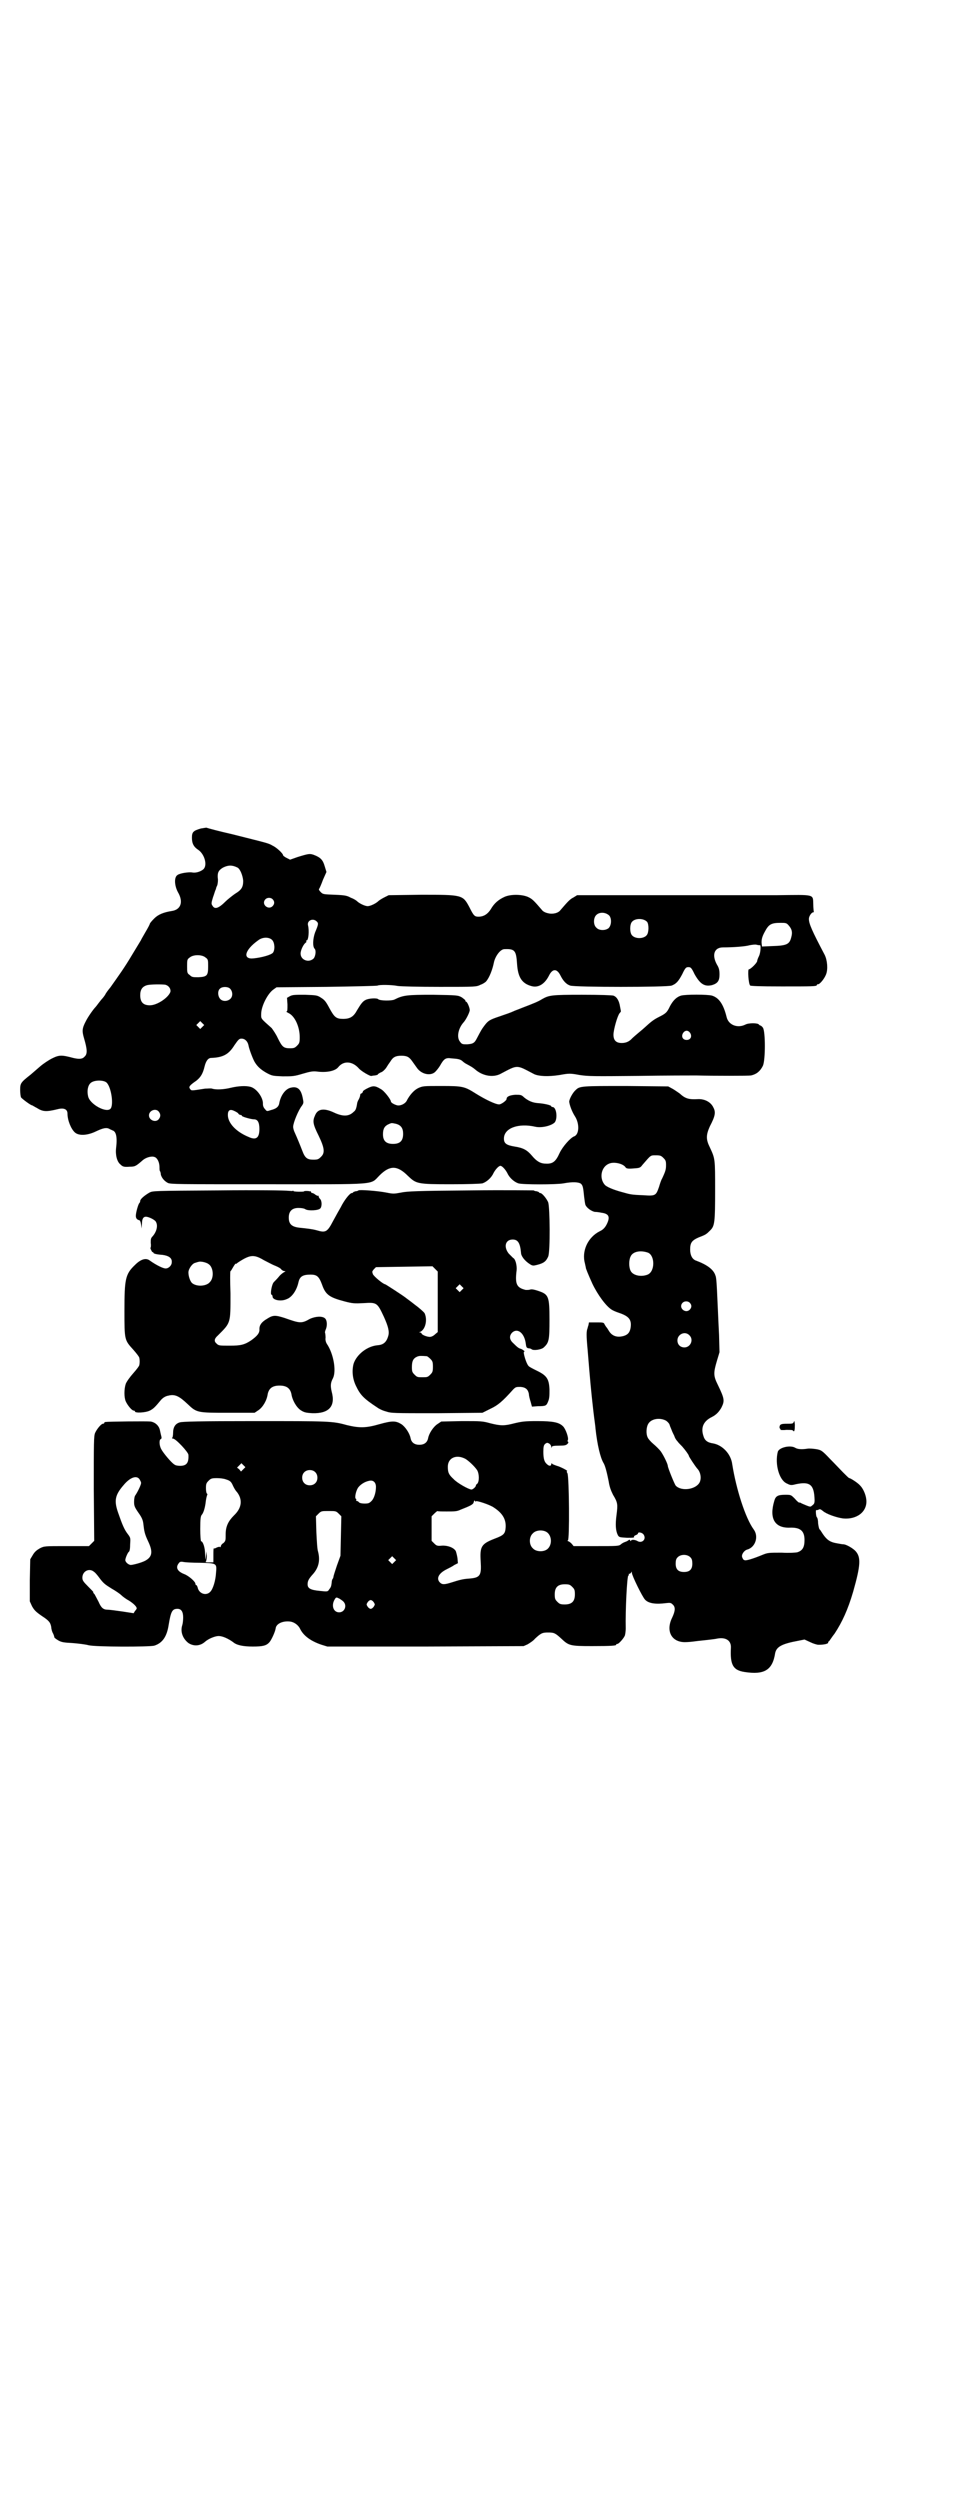 <?xml version="1.0" standalone="no"?>
<!DOCTYPE svg PUBLIC "-//W3C//DTD SVG 20010904//EN"
 "http://www.w3.org/TR/2001/REC-SVG-20010904/DTD/svg10.dtd">
<svg version="1.0" xmlns="http://www.w3.org/2000/svg"
 width="1100pt" height="2850pt" viewBox="0 0 1100 2850"
 preserveAspectRatio="xMidYMid meet">
<g transform="translate(0,2850) scale(0.5,-0.5)"
fill="#000000" stroke="none">
<path d="M458 3811 c-17 -5 -20 -8 -20 -21 0 -13 4 -21 15 -28 14 -10 21 -35
11 -44 -6 -5 -17 -9 -26 -7 -9 1 -28 -2 -33 -6 -8 -5 -7 -24 1 -39 13 -22 7
-40 -14 -43 -19 -3 -31 -8 -40 -17 -6 -6 -10 -11 -10 -12 0 -1 -4 -9 -10 -19
-5 -9 -10 -17 -10 -18 0 0 -9 -15 -20 -33 -19 -32 -31 -48 -50 -75 -5 -6 -11
-14 -12 -17 -2 -3 -5 -7 -6 -8 -2 -2 -6 -7 -9 -11 -3 -4 -6 -8 -7 -9 -5 -5
-17 -22 -22 -32 -9 -17 -9 -23 -4 -40 7 -24 8 -35 1 -41 -5 -6 -13 -6 -26 -3
-26 7 -32 7 -48 -1 -8 -4 -20 -12 -27 -18 -6 -5 -16 -14 -22 -19 -23 -18 -24
-20 -24 -35 0 -7 1 -15 2 -17 2 -3 22 -18 25 -18 1 0 5 -3 11 -6 14 -9 22 -9
47 -3 15 4 23 0 23 -10 0 -15 8 -35 17 -43 9 -8 29 -7 49 3 15 7 23 9 30 5 1
-1 5 -2 6 -3 9 -2 12 -15 9 -40 -2 -16 2 -32 10 -38 5 -5 8 -6 21 -5 12 0 14
1 30 15 7 6 20 10 27 7 6 -2 11 -12 11 -23 0 -4 0 -8 1 -9 1 -1 2 -5 2 -8 2
-7 7 -14 16 -19 7 -3 21 -3 228 -3 255 0 233 -2 255 20 24 24 41 23 65 -1 19
-18 21 -19 98 -19 38 0 67 1 72 2 9 3 20 12 25 23 4 8 12 17 16 17 4 0 12 -9
16 -17 5 -11 16 -20 25 -23 10 -3 86 -3 103 0 21 4 35 3 40 -1 4 -4 5 -8 7
-29 1 -8 2 -16 3 -19 3 -7 13 -14 21 -16 5 0 11 -1 16 -2 15 -2 19 -8 14 -21
-4 -10 -9 -17 -18 -21 -28 -14 -42 -46 -34 -74 1 -5 2 -9 2 -9 -1 0 5 -15 15
-37 12 -25 31 -51 44 -59 3 -2 10 -5 16 -7 24 -8 30 -16 27 -35 -2 -10 -6 -15
-16 -18 -15 -4 -26 0 -33 11 -3 5 -5 8 -6 9 -1 1 -2 3 -4 6 -2 5 -3 5 -19 5
l-17 0 -1 -6 c-1 -3 -2 -6 -2 -7 -3 -7 -3 -17 0 -49 6 -74 8 -95 13 -139 2
-18 5 -37 5 -41 4 -37 11 -66 18 -78 4 -6 8 -22 12 -42 2 -13 5 -21 10 -31 11
-18 11 -22 8 -46 -3 -22 -2 -36 3 -46 3 -5 4 -5 21 -6 12 0 17 0 16 2 -1 1 1
3 4 4 3 1 5 3 5 4 0 4 10 2 13 -3 7 -11 -5 -21 -15 -14 -6 3 -14 3 -14 0 0 -1
-1 -1 -2 1 -1 2 -2 2 -3 1 -1 -1 -4 -3 -7 -4 -3 -1 -8 -3 -11 -6 -5 -4 -8 -4
-57 -4 l-51 0 -4 5 c-2 2 -5 5 -8 6 -2 1 -3 2 -1 2 4 0 3 143 -1 153 -2 3 -2
5 -1 5 4 0 -15 10 -23 12 -6 2 -11 4 -11 5 -1 1 -2 1 -2 -1 0 -5 -5 -5 -10 0
-6 5 -8 13 -8 28 0 12 1 15 4 18 4 3 5 3 9 1 3 -2 5 -5 5 -8 0 -3 1 -3 1 0 1
2 4 3 17 3 13 0 16 1 19 4 2 2 3 4 1 5 -1 1 -1 2 0 4 2 5 -5 25 -11 31 -9 9
-22 12 -59 12 -29 0 -35 -1 -52 -5 -23 -6 -31 -6 -55 0 -18 5 -21 5 -65 5
l-47 -1 -9 -6 c-9 -6 -19 -21 -21 -32 -2 -10 -9 -15 -20 -15 -11 0 -18 5 -20
15 -2 11 -12 26 -21 32 -13 8 -21 8 -50 0 -31 -9 -46 -9 -75 -2 -32 9 -41 9
-211 9 -121 0 -165 -1 -170 -3 -10 -3 -15 -11 -15 -24 0 -5 -1 -11 -2 -11 -1
-1 0 -2 2 -2 6 0 35 -31 35 -37 1 -18 -4 -25 -19 -25 -5 0 -11 1 -13 3 -7 4
-26 27 -30 35 -5 9 -5 22 -1 23 2 1 2 3 1 7 -1 3 -2 9 -3 13 -2 10 -10 18 -21
20 -8 1 -97 0 -103 -1 -2 0 -3 -1 -3 -2 0 -1 -1 -2 -3 -2 -4 0 -14 -12 -18
-21 -3 -7 -3 -22 -3 -127 l1 -119 -6 -6 -6 -6 -51 0 c-51 0 -51 0 -61 -5 -7
-4 -12 -8 -16 -15 l-6 -10 -1 -48 0 -48 5 -11 c5 -9 9 -13 22 -22 17 -11 20
-15 22 -26 0 -4 2 -11 4 -14 2 -4 3 -8 3 -9 0 -1 4 -4 9 -7 7 -4 12 -5 32 -6
13 -1 30 -3 37 -5 16 -4 139 -4 150 -1 19 6 29 21 33 48 5 30 8 36 20 36 9 0
13 -7 13 -20 0 -6 -1 -14 -2 -17 -5 -15 1 -31 14 -41 12 -8 27 -7 38 3 8 7 23
13 31 13 9 0 22 -6 33 -14 8 -7 23 -10 45 -10 23 0 31 2 38 10 5 6 13 24 14
31 1 11 16 18 33 16 9 -1 19 -8 23 -17 8 -16 25 -28 49 -36 l13 -4 224 0 224
1 9 4 c5 3 13 8 17 13 14 13 17 14 30 14 13 0 16 -1 30 -14 17 -16 20 -17 70
-17 45 0 55 1 55 3 0 1 1 2 3 2 3 0 14 12 17 19 1 3 2 11 2 16 -1 42 3 120 6
121 1 0 2 1 1 2 -1 1 0 2 2 2 1 0 3 2 4 4 0 2 1 1 1 -2 0 -6 24 -55 30 -61 8
-9 25 -11 48 -8 9 1 11 1 15 -3 7 -6 6 -15 -1 -30 -15 -30 -2 -56 29 -56 7 0
17 1 24 2 7 1 19 2 27 3 8 1 18 2 22 3 20 4 33 -4 32 -21 -2 -39 5 -51 31 -55
45 -7 64 4 70 43 3 14 14 21 52 28 l15 3 13 -6 c6 -3 15 -6 19 -6 12 0 22 2
22 5 0 2 1 3 2 3 1 1 6 9 13 18 17 26 30 54 42 95 17 60 18 78 6 92 -5 6 -20
15 -27 16 -3 0 -9 1 -14 2 -19 3 -26 8 -39 29 -1 2 -3 3 -3 4 -1 1 -2 6 -3 13
0 6 -1 12 -3 14 -2 2 -3 18 -1 16 1 0 3 0 5 1 3 2 5 1 10 -3 8 -7 31 -15 46
-17 32 -3 56 16 53 43 -1 11 -7 25 -14 32 -5 6 -22 17 -25 17 -1 0 -7 6 -14
13 -6 6 -20 21 -30 31 -18 19 -20 20 -31 22 -7 1 -16 2 -21 1 -13 -2 -22 -1
-27 2 -11 7 -37 1 -40 -9 -7 -28 3 -64 20 -72 8 -4 10 -5 21 -2 33 7 42 -1 43
-36 0 -7 -1 -9 -5 -12 -5 -4 -3 -5 -24 4 -3 2 -6 3 -6 2 -1 0 -6 4 -10 9 -9 9
-9 9 -22 9 -17 0 -22 -3 -25 -14 -12 -40 1 -62 35 -61 24 1 34 -7 34 -28 0
-16 -4 -24 -16 -28 -3 -1 -19 -2 -36 -1 -29 0 -32 0 -44 -5 -22 -9 -38 -14
-41 -12 -2 0 -4 3 -5 6 -3 6 4 16 11 18 19 5 27 30 15 46 -19 26 -40 92 -49
149 -3 23 -22 43 -43 47 -14 2 -20 7 -23 18 -6 19 1 33 19 42 10 5 16 11 22
21 8 16 8 20 -8 53 -10 20 -10 27 -2 54 l6 20 -1 39 c-1 21 -2 40 -2 42 0 2
-1 21 -2 44 -1 23 -2 45 -4 49 -4 14 -18 25 -45 35 -8 3 -13 12 -13 25 0 16 4
21 20 28 16 6 17 7 26 16 10 10 11 18 11 92 0 72 0 71 -12 97 -9 18 -9 28 0
48 12 23 14 32 8 43 -6 13 -21 20 -36 19 -20 -1 -28 1 -41 13 -3 2 -10 7 -15
10 l-11 6 -96 1 c-100 0 -106 0 -115 -9 -7 -6 -15 -21 -15 -27 1 -8 6 -22 13
-33 11 -17 10 -42 -2 -46 -8 -3 -26 -23 -33 -38 -9 -20 -16 -25 -32 -24 -12 0
-21 6 -31 18 -11 13 -20 18 -40 21 -18 3 -24 7 -24 18 0 24 33 36 72 27 14 -3
36 2 44 10 7 9 4 35 -5 35 -2 0 -3 1 -3 2 0 2 -15 6 -31 7 -12 1 -21 5 -31 13
-6 6 -8 6 -20 6 -13 -1 -20 -4 -20 -10 0 -3 -12 -12 -17 -12 -8 0 -31 11 -52
24 -27 17 -30 18 -80 18 -41 0 -42 0 -53 -5 -10 -5 -19 -16 -25 -27 -3 -8 -15
-14 -23 -12 -7 2 -14 6 -14 9 0 4 -15 24 -23 28 -13 8 -18 8 -30 2 -6 -3 -11
-6 -11 -8 0 -1 -1 -3 -3 -4 -2 0 -3 -2 -3 -4 0 -1 -1 -5 -3 -9 -2 -3 -4 -8 -4
-10 -2 -13 -4 -16 -8 -19 -11 -11 -25 -11 -46 -1 -22 10 -36 8 -42 -7 -6 -13
-5 -20 8 -46 14 -29 15 -40 5 -49 -5 -5 -7 -6 -17 -6 -14 0 -19 4 -25 20 -5
13 -12 30 -17 41 -2 4 -4 10 -4 14 0 9 12 38 20 48 4 6 4 7 2 17 -4 21 -12 28
-28 24 -12 -3 -23 -18 -26 -37 -2 -7 -7 -11 -19 -14 -9 -3 -9 -3 -13 2 -3 3
-5 7 -5 12 1 14 -14 35 -28 39 -11 3 -28 2 -45 -2 -16 -4 -34 -5 -43 -2 -3 1
-10 0 -16 0 -32 -5 -31 -5 -34 -1 -4 5 -2 8 14 19 10 8 15 16 19 33 3 12 8 19
15 19 27 1 40 8 53 29 9 13 11 15 16 15 8 0 14 -6 16 -15 1 -7 9 -29 14 -38 6
-10 13 -17 27 -25 13 -7 14 -7 37 -8 23 0 26 0 46 6 17 5 23 6 32 5 22 -3 42
1 49 10 12 15 32 14 47 -3 5 -6 27 -19 29 -17 1 0 4 1 8 1 3 1 6 1 6 2 0 1 3
3 7 5 4 1 9 6 12 10 3 5 7 11 10 15 6 10 12 13 25 13 13 0 18 -3 25 -13 3 -4
7 -10 10 -14 10 -15 31 -20 42 -10 3 3 8 9 11 14 9 16 13 19 26 17 15 -1 20
-2 25 -6 2 -2 6 -5 8 -6 11 -6 15 -8 21 -13 17 -15 40 -19 57 -11 42 22 36 22
78 0 11 -5 32 -6 58 -2 22 4 24 4 46 0 20 -3 32 -3 134 -2 62 1 121 1 132 1
39 -1 120 -1 125 0 13 3 21 10 27 22 6 13 6 79 0 87 -2 3 -5 5 -6 5 -1 0 -2 1
-3 2 -2 4 -24 4 -31 0 -18 -9 -39 -1 -43 18 -7 28 -17 43 -33 48 -10 3 -61 3
-71 0 -10 -3 -18 -11 -25 -24 -7 -15 -10 -17 -26 -25 -12 -6 -19 -12 -31 -23
-2 -2 -8 -7 -14 -12 -6 -5 -13 -11 -15 -13 -7 -8 -15 -11 -24 -11 -13 0 -19 6
-19 19 0 11 9 43 14 49 2 2 3 4 3 4 0 1 -1 6 -2 11 -2 13 -7 22 -15 25 -4 1
-30 2 -72 2 -70 0 -75 -1 -91 -10 -8 -5 -17 -9 -46 -20 -7 -3 -16 -6 -20 -8
-4 -2 -18 -7 -30 -11 -24 -8 -27 -10 -36 -22 -6 -8 -7 -10 -16 -27 -6 -12 -9
-14 -23 -15 -11 0 -12 0 -17 7 -7 10 -3 29 8 42 6 6 15 24 15 29 0 6 -6 19 -8
19 -1 0 -2 1 -2 3 0 1 -4 4 -8 7 -9 5 -10 5 -66 6 -60 0 -68 -1 -88 -11 -6 -3
-33 -3 -37 1 -3 3 -22 2 -29 -2 -6 -3 -10 -8 -19 -23 -8 -15 -16 -20 -32 -20
-16 0 -20 4 -31 24 -8 15 -11 19 -19 24 -9 6 -11 6 -37 7 -23 0 -28 0 -34 -3
l-7 -4 1 -15 c0 -12 0 -16 -2 -16 -2 0 1 -2 5 -4 14 -7 25 -31 25 -55 0 -12
-1 -14 -6 -19 -5 -5 -7 -6 -16 -6 -15 0 -18 3 -28 23 -4 9 -11 19 -14 23 -26
23 -24 21 -24 32 0 18 15 47 28 56 l7 5 114 1 c63 1 115 2 117 3 3 2 31 2 46
-1 8 -1 46 -2 96 -2 83 0 83 0 93 5 6 2 11 6 12 7 8 9 15 28 18 43 3 15 15 31
24 31 24 1 27 -3 29 -34 2 -30 11 -44 32 -50 16 -5 31 4 41 24 8 16 18 16 26
0 6 -12 13 -20 22 -23 10 -4 222 -4 232 0 10 4 15 9 24 26 7 15 9 16 14 16 5
0 7 -1 14 -16 13 -23 23 -29 40 -25 13 4 17 10 17 24 0 10 -1 15 -6 23 -12 22
-6 39 14 39 23 0 51 2 61 5 6 1 12 2 16 1 3 -1 6 -1 7 -1 3 2 2 -17 -2 -25 -2
-4 -4 -9 -4 -11 0 -4 -15 -19 -19 -19 -3 0 -1 -33 3 -37 2 -1 19 -2 72 -2 69
0 80 0 80 3 0 1 1 2 3 2 4 0 14 12 18 22 5 12 3 33 -3 45 -29 55 -36 71 -36
82 0 6 6 15 10 15 1 0 2 1 1 2 0 1 -1 8 -1 16 -1 24 5 22 -84 21 -43 0 -85 0
-95 0 -10 0 -95 0 -189 0 l-171 0 -8 -5 c-8 -4 -12 -8 -30 -29 -5 -7 -18 -10
-29 -7 -5 1 -11 4 -13 7 -18 21 -22 25 -30 29 -13 7 -41 8 -56 1 -13 -6 -23
-14 -31 -28 -7 -11 -16 -17 -28 -17 -9 0 -11 2 -21 22 -15 28 -16 28 -110 28
l-74 -1 -10 -5 c-6 -3 -12 -7 -13 -8 -6 -6 -19 -12 -25 -12 -6 0 -19 6 -25 12
-1 1 -7 5 -13 7 -9 5 -13 6 -37 7 -26 1 -27 1 -32 6 -3 3 -5 6 -4 7 1 1 5 10
9 21 l8 18 -4 13 c-4 14 -9 20 -25 26 -9 3 -11 3 -37 -5 l-17 -6 -8 4 c-4 2
-8 5 -8 6 0 4 -15 18 -24 22 -10 6 -13 6 -92 26 -31 7 -57 14 -59 15 -1 0 -7
-1 -13 -2z m84 -89 c6 -3 12 -18 13 -30 0 -15 -4 -21 -19 -30 -7 -5 -17 -13
-21 -17 -16 -16 -25 -19 -30 -10 -3 4 -3 6 1 19 3 8 5 16 6 17 0 1 1 2 1 3 0
1 1 4 3 8 1 4 2 12 1 16 -1 13 2 18 12 24 12 6 21 6 33 0z m80 -72 c5 -5 5
-11 0 -16 -10 -10 -27 5 -16 16 4 4 12 4 16 0z m768 -37 c6 -6 6 -22 -1 -29
-7 -6 -22 -6 -28 1 -7 6 -7 21 -1 28 7 8 21 8 30 0z m87 -15 c4 -6 4 -24 -1
-30 -7 -9 -27 -9 -34 0 -5 6 -5 24 0 30 7 9 27 9 35 0z m-754 1 c4 -4 4 -6 -4
-25 -5 -14 -6 -32 -1 -37 4 -4 2 -17 -2 -22 -11 -11 -30 -4 -30 11 0 8 7 22
12 25 1 1 2 2 1 3 -1 1 0 2 1 2 4 0 6 22 3 34 -3 11 11 18 20 9z m1077 -9 c7
-8 9 -15 6 -26 -4 -17 -10 -20 -44 -21 l-23 -1 -1 9 c0 7 1 13 7 24 9 17 14
21 36 21 12 0 14 0 19 -6z m-1179 -33 c6 -6 7 -22 2 -29 -4 -5 -25 -11 -44
-13 -26 -3 -21 19 10 41 10 8 25 8 32 1z m-152 -40 c6 -4 6 -6 6 -20 0 -21 -2
-24 -22 -25 -13 0 -15 0 -20 5 -6 4 -6 6 -6 20 0 14 0 16 6 20 8 7 28 7 36 0z
m-92 -62 c8 -2 13 -9 12 -16 -4 -13 -30 -31 -47 -31 -15 0 -22 7 -22 23 0 13
5 20 16 23 8 2 33 2 41 1z m148 -9 c6 -6 7 -17 1 -23 -6 -6 -17 -7 -23 -1 -6
6 -7 19 -1 24 5 5 18 5 23 0z m-63 -87 l-5 -5 -4 4 -5 5 4 4 5 5 4 -4 5 -5 -4
-4z m1113 -14 c5 -8 1 -16 -8 -16 -9 0 -13 8 -8 16 2 3 5 5 8 5 3 0 6 -2 8 -5z
m-1332 -113 c11 -10 17 -52 9 -60 -10 -10 -48 11 -51 29 -3 13 0 25 6 30 8 7
29 7 36 1z m119 -66 c5 -6 5 -12 0 -18 -7 -8 -22 -2 -22 9 0 11 15 17 22 9z
m173 1 c4 -2 8 -4 9 -6 1 -2 4 -3 5 -3 2 0 3 -1 3 -2 0 -2 21 -8 28 -8 8 0 12
-7 12 -22 0 -21 -8 -26 -25 -18 -29 12 -47 32 -47 50 0 11 5 14 15 9z m368
-29 c12 -3 17 -10 17 -23 0 -16 -7 -23 -23 -23 -16 0 -23 7 -23 22 0 13 4 19
13 23 7 3 6 3 16 1z m611 -78 c5 -5 6 -7 6 -16 0 -10 -1 -14 -9 -31 -2 -3 -5
-12 -7 -19 -7 -20 -8 -21 -36 -19 -28 1 -30 2 -48 7 -19 5 -36 12 -40 17 -13
15 -8 41 10 48 11 5 33 0 38 -9 2 -2 5 -3 17 -2 14 1 16 1 21 8 20 23 18 22
31 22 10 0 12 -1 17 -6z m-35 -216 c16 -7 16 -43 -1 -50 -15 -6 -34 -2 -39 9
-4 8 -4 24 0 32 5 12 23 15 40 9z m95 -114 c5 -5 5 -11 0 -16 -10 -10 -27 5
-16 16 4 4 12 4 16 0z m-1 -74 c11 -10 3 -28 -11 -28 -9 0 -16 6 -16 16 0 14
17 22 27 12z m-53 -195 c3 -2 7 -6 8 -9 1 -4 4 -10 5 -13 1 -3 4 -9 6 -13 1
-4 4 -9 7 -12 2 -3 7 -8 11 -12 7 -8 15 -19 15 -21 0 -2 14 -23 19 -29 8 -8
10 -22 6 -31 -8 -17 -42 -22 -55 -8 -3 4 -18 41 -18 45 0 4 -9 23 -16 33 -3 4
-11 12 -17 17 -6 5 -12 12 -13 15 -4 8 -3 23 1 30 6 12 26 16 41 8z m-458 -87
c7 -4 21 -17 27 -26 5 -9 5 -26 0 -31 -2 -1 -3 -3 -3 -4 0 -3 -7 -9 -10 -9 -6
0 -33 15 -41 24 -11 10 -13 15 -13 28 0 20 19 29 40 18z m-507 -24 l-5 -5 -4
5 -5 4 5 5 5 5 4 -4 5 -5 -5 -5z m164 -6 c7 -6 7 -19 1 -25 -6 -7 -19 -7 -25
-1 -7 6 -7 19 -1 25 6 7 19 7 25 1z m-401 -16 c2 -3 4 -7 4 -9 0 -4 -7 -19
-13 -28 -2 -2 -3 -9 -3 -15 0 -9 1 -12 10 -25 8 -11 10 -17 11 -24 2 -18 3
-24 11 -41 11 -23 10 -35 -6 -44 -9 -5 -29 -10 -34 -10 -6 1 -12 7 -12 11 0 5
6 18 8 19 2 1 3 8 3 17 1 14 1 15 -5 23 -8 10 -13 22 -22 48 -10 28 -8 41 12
64 14 17 29 23 36 14z m198 -1 c10 -3 12 -6 16 -15 2 -4 5 -10 9 -14 13 -17
11 -36 -7 -53 -13 -13 -19 -25 -19 -43 0 -14 0 -15 -5 -20 -4 -2 -6 -6 -6 -7
0 -2 -1 -3 -2 -2 -1 1 -4 0 -7 -1 -3 -2 -7 -3 -7 -2 -1 0 -1 -7 -1 -16 l0 -16
-10 0 c-8 0 -9 1 -7 2 1 2 2 7 2 13 l-1 10 -1 -11 c-1 -11 -1 -11 -2 5 0 15
-5 29 -9 29 -1 0 -2 13 -2 28 0 25 1 30 4 33 3 4 6 12 8 25 1 10 3 18 4 20 1
1 0 2 -1 3 -1 1 -2 6 -2 12 0 10 1 12 6 17 5 5 7 6 19 6 7 0 16 -1 21 -3z
m342 -17 c0 -12 -4 -26 -10 -32 -5 -5 -7 -6 -16 -6 -6 0 -11 1 -13 3 -1 2 -4
3 -5 3 -1 0 -2 1 -1 2 1 1 0 2 -1 3 -3 2 0 17 5 25 5 7 15 14 26 16 9 2 15 -4
15 -14z m228 -33 c0 3 33 -8 41 -14 20 -13 28 -27 27 -45 -1 -15 -4 -18 -25
-26 -31 -12 -34 -18 -32 -52 2 -32 -1 -37 -26 -39 -15 -1 -22 -3 -41 -9 -16
-5 -21 -5 -26 0 -9 9 -3 21 15 30 6 3 14 7 18 10 l8 4 -1 12 c-1 6 -3 14 -4
16 -5 8 -19 13 -32 12 -10 -1 -12 0 -17 5 l-6 6 0 28 0 28 6 6 c3 3 7 6 7 6 1
-1 11 -1 22 -1 17 0 23 0 31 4 23 9 29 12 30 17 1 4 2 5 3 3 1 -2 2 -2 2 -1z
m-313 -28 l6 -6 -1 -45 -1 -45 -8 -22 c-4 -12 -8 -24 -8 -26 0 -1 -1 -4 -2 -5
-1 -1 -2 -5 -2 -8 -1 -9 -2 -11 -6 -16 -3 -5 -4 -5 -22 -3 -21 2 -27 6 -27 15
0 8 3 13 13 24 12 14 16 30 11 50 -2 5 -3 25 -4 45 l-1 36 6 6 c6 6 7 6 23 6
16 0 17 0 23 -6z m476 -43 c11 -9 11 -29 0 -38 -9 -7 -26 -6 -33 2 -9 8 -9 26
0 34 7 8 24 9 33 2z m327 -57 c3 -3 4 -7 4 -14 0 -13 -6 -19 -19 -19 -13 0
-19 6 -19 19 0 7 1 11 4 14 7 8 23 8 30 0z m-676 -10 l-5 -5 -4 4 -5 5 4 4 5
5 4 -4 5 -5 -4 -4z m-443 -2 c38 -1 38 -1 36 -23 -1 -18 -7 -37 -13 -43 -9
-10 -26 -5 -29 10 -1 3 -2 5 -3 5 -1 0 -2 1 -2 3 0 5 -15 18 -25 22 -16 6 -21
15 -13 25 2 3 4 4 10 3 4 -1 21 -2 39 -2z m-242 -21 c2 -1 7 -7 10 -11 11 -15
14 -17 30 -27 9 -5 19 -12 22 -15 3 -3 11 -9 17 -12 11 -7 18 -14 18 -18 0 -1
-2 -4 -4 -6 l-3 -5 -26 4 c-14 2 -29 4 -33 4 -10 0 -15 4 -21 18 -3 6 -7 13
-9 17 -3 3 -4 5 -3 5 1 0 -5 6 -12 13 -11 11 -13 14 -13 20 0 15 16 23 27 13z
m1091 -34 c5 -5 6 -7 6 -17 0 -16 -7 -23 -23 -23 -10 0 -12 1 -17 6 -5 5 -6 7
-6 17 0 16 7 23 23 23 10 0 12 -1 17 -6z m-531 -27 c3 -2 8 -5 10 -8 7 -9 1
-23 -11 -23 -13 0 -18 15 -11 28 4 7 4 7 12 3z m78 -8 c3 -5 3 -5 0 -10 -2 -3
-5 -5 -7 -5 -2 0 -5 2 -7 5 -3 5 -3 5 0 10 2 3 5 5 7 5 2 0 5 -2 7 -5z"/>
<path d="M500 2986 c-151 -1 -151 -1 -159 -5 -12 -7 -21 -15 -21 -19 0 -2 -1
-4 -2 -5 -2 -1 -8 -21 -8 -29 0 -6 3 -9 8 -10 2 -1 3 -4 4 -10 l1 -9 1 11 c0
11 3 16 9 16 6 0 21 -7 23 -12 5 -9 1 -23 -8 -33 -4 -4 -4 -7 -4 -15 1 -5 0
-10 0 -10 -1 0 -1 -3 1 -6 1 -3 3 -5 3 -5 1 1 2 0 2 -1 0 -2 6 -4 21 -5 14 -2
22 -7 21 -17 0 -7 -7 -14 -14 -14 -6 0 -22 8 -36 18 -9 7 -21 3 -34 -10 -22
-21 -24 -32 -24 -105 0 -66 0 -66 20 -88 8 -9 14 -17 14 -19 1 -5 1 -11 0 -16
0 -2 -6 -10 -14 -19 -8 -9 -15 -19 -17 -24 -4 -12 -4 -31 0 -40 4 -9 14 -21
18 -21 2 0 3 -1 3 -2 0 -4 24 -3 34 2 8 4 12 8 26 25 5 5 10 8 16 9 15 4 25
-1 44 -19 21 -20 22 -20 93 -20 l60 0 9 6 c10 7 19 22 21 37 3 13 11 19 27 19
16 0 24 -6 27 -19 2 -14 11 -30 21 -37 8 -5 11 -6 27 -7 38 -1 53 16 44 49 -3
13 -3 20 3 31 8 17 1 56 -14 78 -2 3 -4 9 -3 14 0 6 -1 11 -1 11 -1 1 0 4 1 7
4 8 4 21 -1 26 -6 6 -22 5 -35 -1 -19 -11 -23 -10 -57 2 -22 7 -27 7 -41 -2
-12 -7 -17 -14 -17 -23 1 -9 -5 -16 -19 -26 -15 -10 -24 -12 -48 -12 -25 0
-26 0 -31 5 -6 5 -5 11 3 18 30 30 29 27 29 96 -1 28 -1 51 0 51 1 0 3 4 6 9
3 5 5 8 6 8 1 -1 2 0 3 1 1 1 7 5 14 9 18 10 27 10 47 -2 8 -4 19 -10 24 -12
5 -2 12 -5 15 -8 2 -3 6 -5 8 -5 3 0 3 -1 0 -2 -2 -1 -8 -5 -12 -10 -4 -5 -10
-11 -12 -13 -5 -5 -9 -29 -5 -29 1 0 2 -2 2 -4 0 -8 19 -12 32 -6 12 4 23 20
27 38 3 14 10 18 28 18 14 0 19 -4 26 -23 8 -23 17 -29 51 -38 19 -5 23 -5 44
-4 30 2 31 1 46 -31 10 -22 13 -34 10 -44 -4 -14 -11 -20 -24 -21 -24 -2 -48
-21 -55 -42 -4 -15 -3 -33 5 -50 10 -21 17 -29 49 -50 4 -3 12 -7 20 -9 12 -4
16 -4 116 -4 l104 1 18 9 c17 8 27 16 52 44 6 6 7 6 17 6 12 -1 17 -6 19 -16
0 -4 2 -12 4 -18 l3 -11 13 1 c19 0 20 1 24 11 3 7 3 14 3 27 -1 24 -6 32 -29
43 -10 5 -18 9 -19 11 -5 5 -13 32 -10 32 4 0 -4 6 -8 7 -4 1 -7 3 -17 13 -9
8 -9 17 -2 24 12 11 28 -1 31 -26 1 -8 2 -9 6 -10 3 0 6 -1 7 -2 4 -4 23 -1
28 4 12 11 13 17 13 63 0 54 -2 58 -26 66 -9 3 -14 4 -18 3 -2 -1 -7 -1 -10
-1 -21 5 -25 13 -21 45 1 12 -3 26 -8 28 -1 1 -5 5 -10 10 -12 15 -8 32 9 32
12 0 17 -8 19 -30 0 -8 9 -19 20 -26 6 -4 8 -4 16 -2 16 4 21 8 26 19 5 11 4
113 0 124 -4 9 -14 21 -18 21 -2 0 -3 1 -3 2 0 0 -2 1 -5 2 -3 0 -6 1 -7 2 -1
0 -66 1 -144 0 -123 -1 -145 -2 -159 -5 -16 -3 -18 -3 -33 0 -20 4 -62 7 -64
5 -1 -1 -4 -2 -7 -2 -3 -1 -5 -2 -5 -2 0 -1 -1 -2 -3 -2 -4 0 -14 -12 -22 -26
-4 -8 -9 -16 -10 -18 -1 -2 -6 -11 -11 -20 -13 -25 -17 -27 -37 -21 -11 3 -21
4 -40 6 -17 2 -24 8 -24 23 0 15 8 22 22 22 7 0 13 -1 16 -3 6 -4 30 -3 34 2
4 4 4 18 -1 22 -2 2 -3 5 -3 6 1 1 1 1 0 1 -1 -1 -4 0 -7 2 -2 2 -6 4 -7 4 -2
0 -3 1 -3 2 0 1 -1 2 -1 2 -1 0 -2 0 -3 0 -2 1 -12 1 -12 0 0 -1 -5 -1 -12 -1
-7 0 -12 1 -12 1 0 1 -1 2 -2 1 -1 -1 -5 0 -9 0 -5 1 -76 2 -159 1z m-24 -168
c11 -7 13 -31 3 -41 -8 -10 -31 -11 -41 -2 -4 4 -8 15 -8 24 0 8 9 21 16 22 3
1 6 2 7 2 4 2 18 -1 23 -5z m523 -86 l0 -69 -6 -5 c-4 -4 -9 -6 -12 -6 -7 0
-19 5 -19 8 0 1 -2 2 -3 2 -3 0 -3 1 -1 1 13 5 18 28 11 43 -2 3 -12 12 -23
20 -10 8 -20 15 -21 16 -8 6 -45 30 -46 30 -4 0 -25 17 -28 23 -2 6 -2 6 2 11
l5 5 64 1 65 1 6 -6 6 -6 0 -69z m55 27 l-5 -5 -4 4 -5 5 4 4 5 5 4 -4 5 -5
-4 -4z m-80 -151 c1 0 5 -3 8 -6 5 -5 6 -7 6 -18 0 -11 -1 -13 -6 -18 -6 -6
-7 -6 -18 -6 -11 0 -12 0 -18 6 -5 5 -6 7 -6 17 0 14 3 20 12 24 5 2 8 2 22 1z"/>
<path d="M1812 2459 c-2 -5 -3 -5 -16 -5 -13 0 -16 -1 -17 -7 0 -2 0 -3 1 -4
1 -1 2 -2 1 -3 0 0 6 -1 13 0 11 0 15 0 16 -2 3 -4 4 2 4 14 -1 8 -1 10 -2 7z"/>
</g>
</svg>
